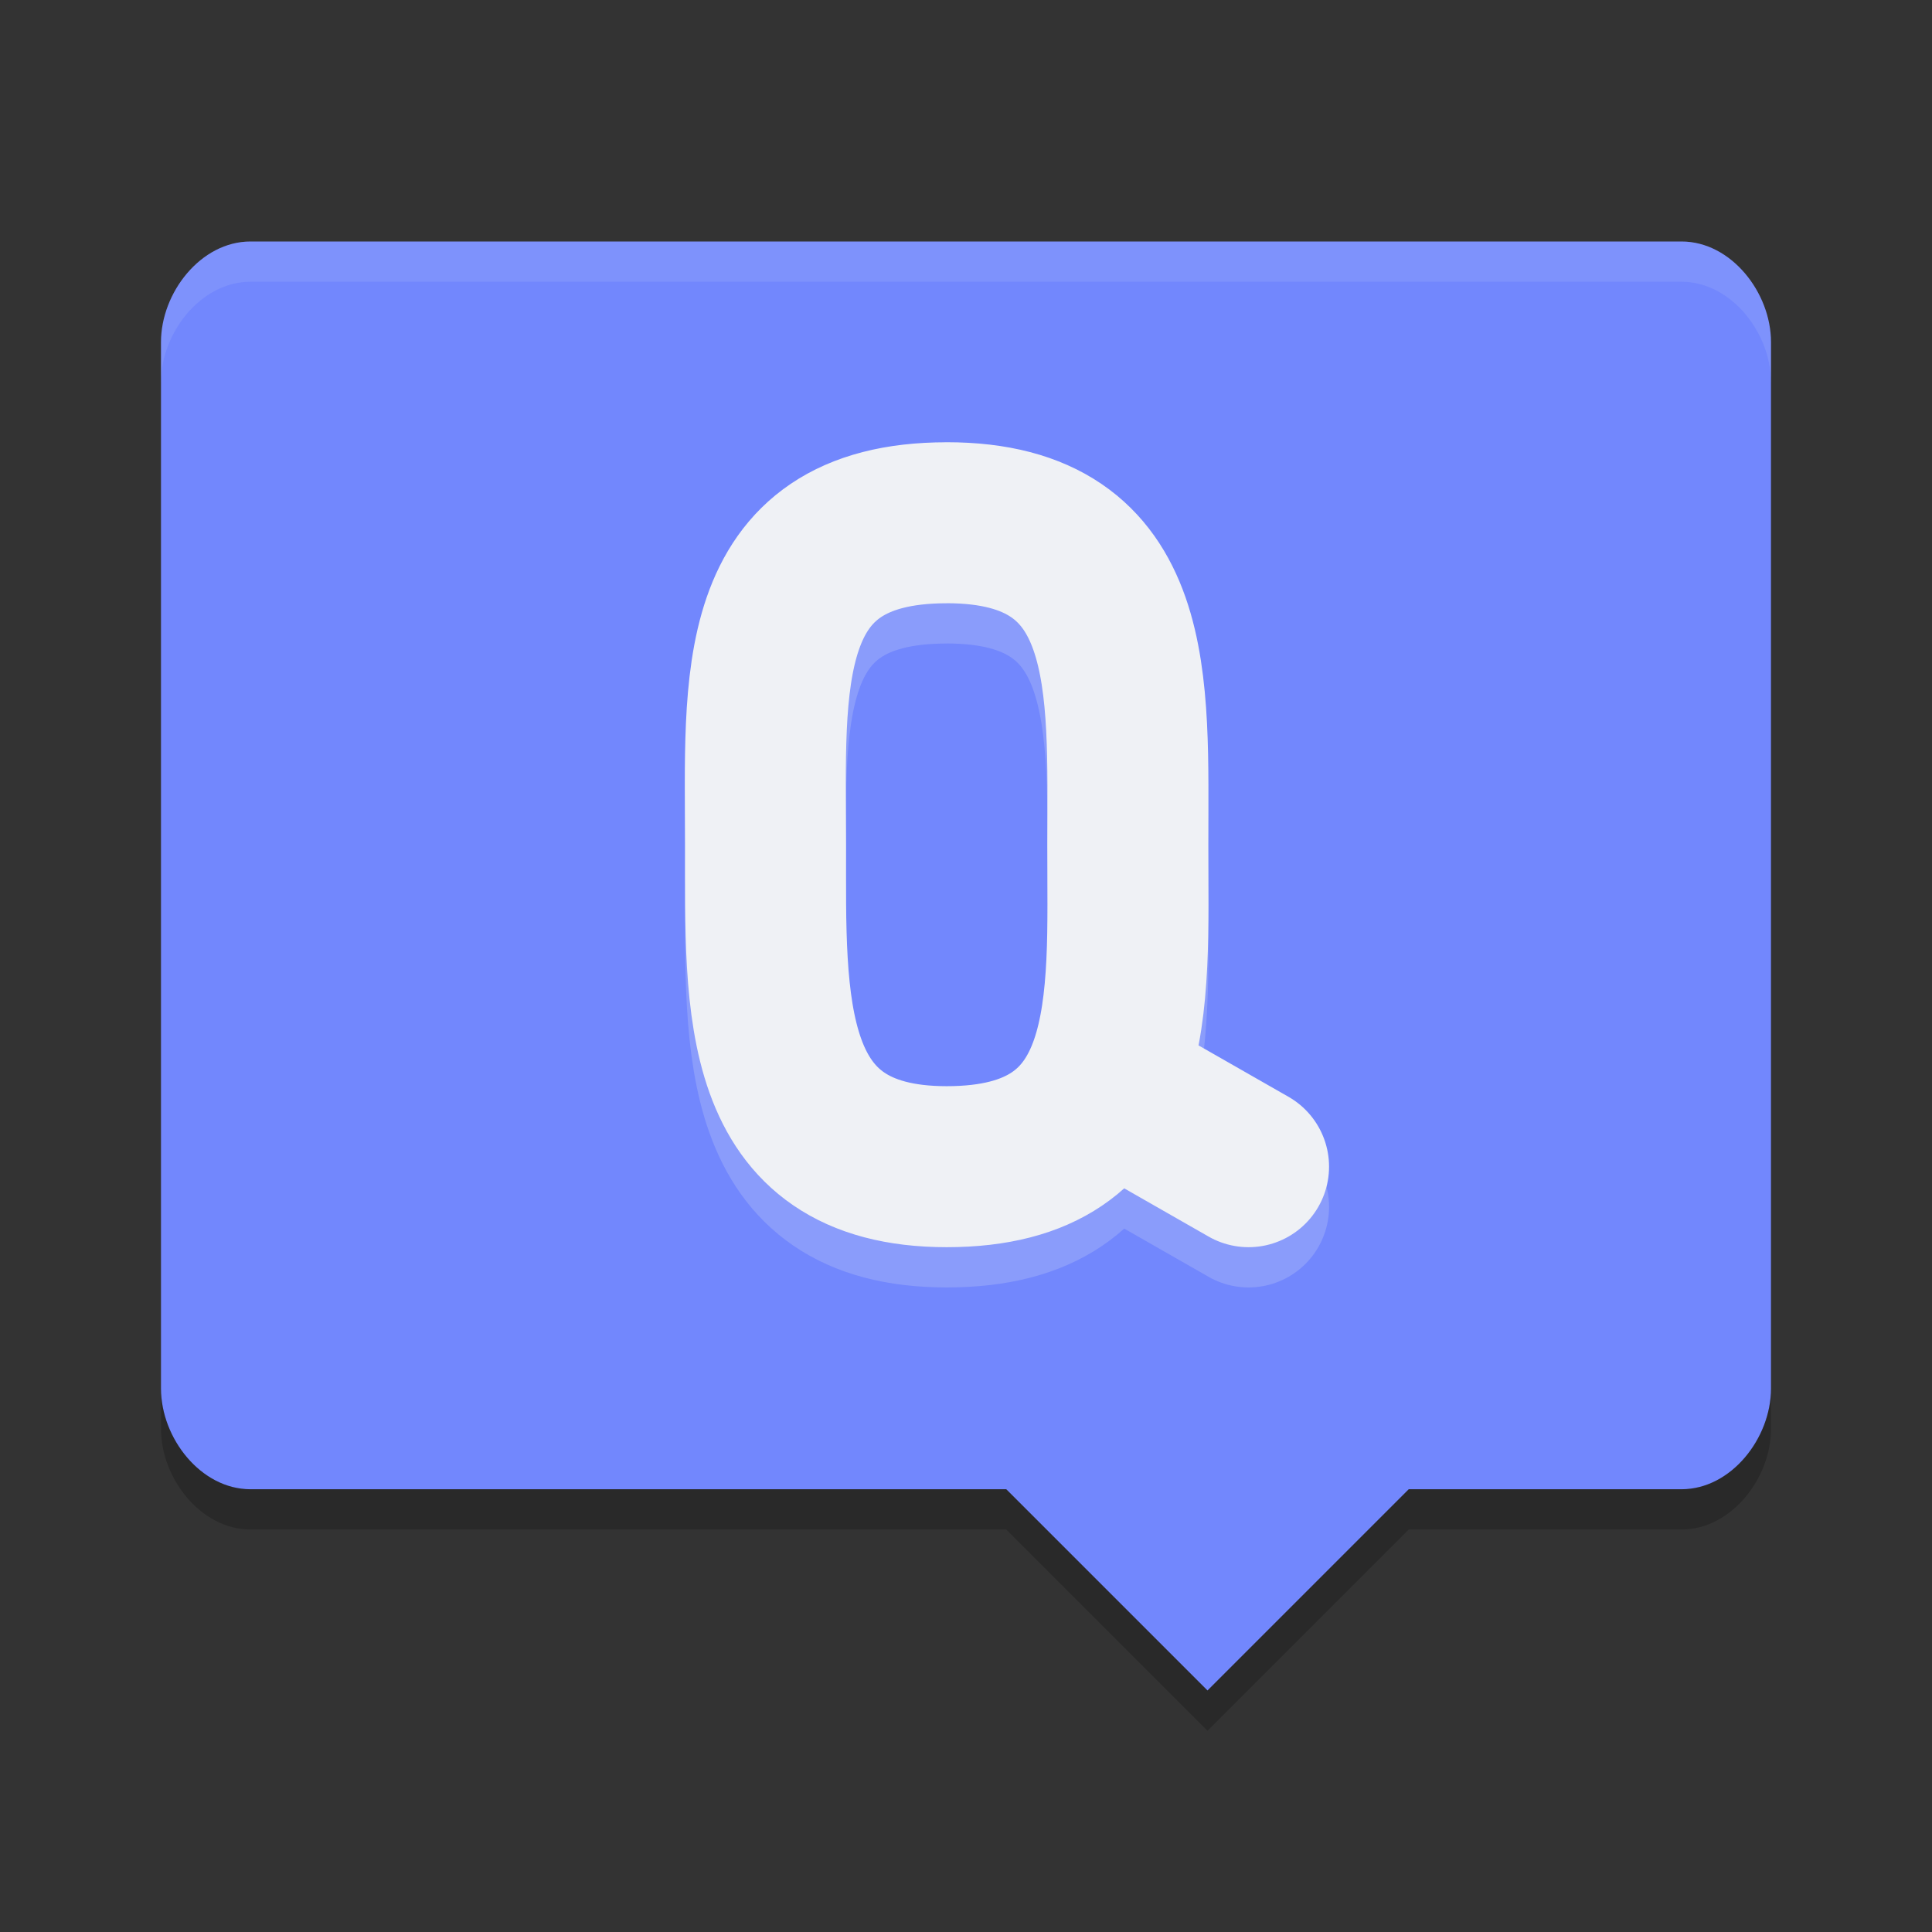 <svg xmlns="http://www.w3.org/2000/svg" width="48" height="48" version="1">
 <rect width="100%" height="100%" fill="#333333" stroke="none"/>
 <path fill="#7287fd" d="m6.222 6c-1.231 0-2.222 1.269-2.222 2.5v26c0 1.231 0.991 2.5 2.222 2.5h18.778l5 5 5-5h6.778c1.231 0 2.222-1.269 2.222-2.5v-26c0-1.231-0.991-2.5-2.222-2.5z"/>
 <path opacity=".2" d="m4 34.5v1c0 1.231 0.992 2.5 2.223 2.5h18.777l5 5 5-5h6.777c1.231 0 2.223-1.269 2.223-2.5v-1c0 1.231-0.992 2.5-2.223 2.5h-6.777l-5 5-5-5h-18.777c-1.232 0-2.223-1.269-2.223-2.5z"/>
 <path fill="#eff1f5" opacity=".1" d="m6.223 6c-1.231 0-2.223 1.269-2.223 2.5v1c0-1.231 0.992-2.5 2.223-2.5h35.554c1.231 0 2.223 1.269 2.223 2.5v-1c0-1.231-0.992-2.5-2.223-2.5h-35.554z"/>
 <path style="opacity:0.2;fill:none;stroke:#eff1f5;stroke-width:4;stroke-linecap:round" d="M 31.02,29.986 27.52,27.986 M 23.52,13.987 c 4.787,0 4.5,4.021 4.5,8.011 0,3.989 0.323,7.988 -4.5,7.988 -4.685,-1e-6 -4.5,-4.01 -4.5,-7.999 0,-3.989 -0.358,-7.999 4.5,-7.999"/>
 <path style="fill:none;stroke:#eff1f5;stroke-width:4;stroke-linecap:round" d="M 31.02,28.986 27.52,26.986 M 23.52,12.987 c 4.787,0 4.5,4.021 4.5,8.011 0,3.989 0.323,7.988 -4.5,7.988 -4.685,-1e-6 -4.5,-4.01 -4.5,-7.999 0,-3.989 -0.358,-7.999 4.5,-7.999"/>
</svg>
